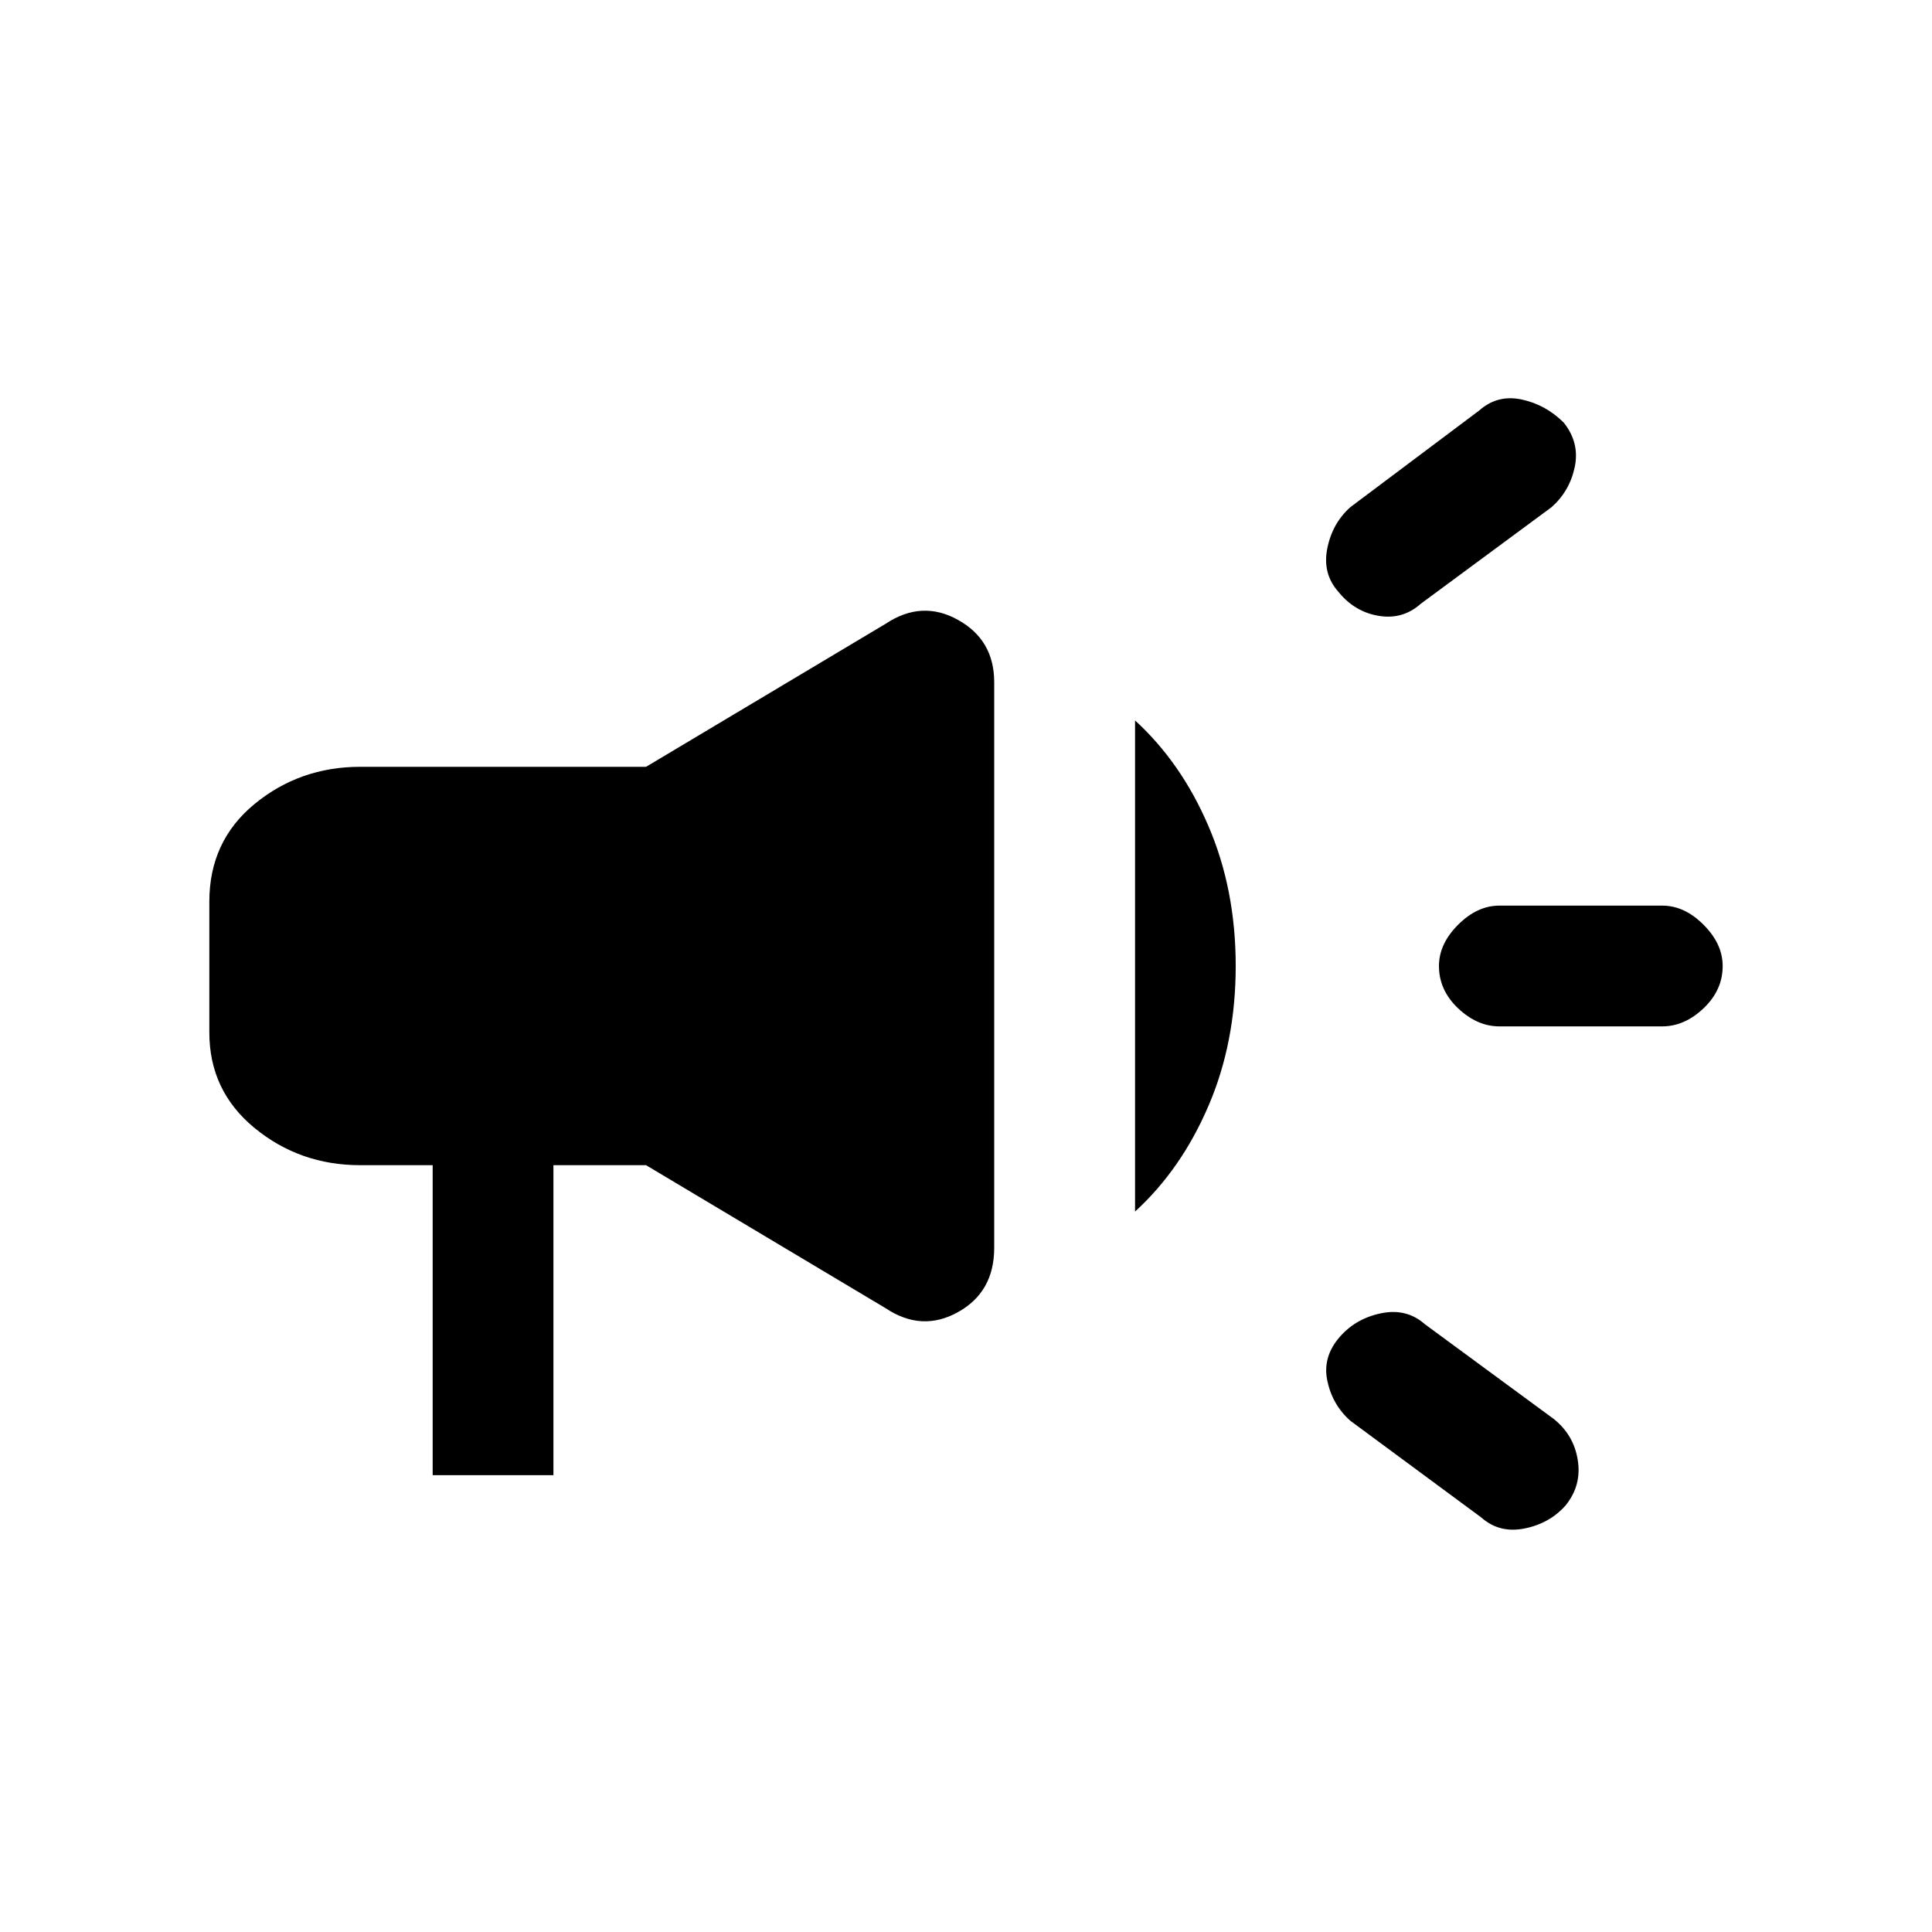<svg xmlns="http://www.w3.org/2000/svg" height="20" width="20"><path d="M15.521 10.625q-.229 0-.427-.187-.198-.188-.198-.438 0-.229.198-.427.198-.198.427-.198h1.687q.23 0 .427.198.198.198.198.427 0 .25-.198.438-.197.187-.427.187Zm-.188 5.083-1.354-1q-.187-.166-.239-.416-.052-.25.135-.459.167-.187.427-.239.26-.052.448.114l1.333.98q.209.166.25.427.042.26-.125.468-.166.188-.427.24-.26.052-.448-.115Zm-.625-9.458q-.187.167-.437.125-.25-.042-.417-.25-.166-.187-.114-.448.052-.26.239-.427l1.333-1q.188-.167.438-.115.25.053.438.24.166.208.114.458-.052.25-.24.417ZM4.479 15.271v-3.209h-.75q-.625 0-1.094-.385-.468-.385-.468-.989V9.333q0-.625.468-1.01.469-.385 1.094-.385h2.959l2.479-1.48q.375-.25.75-.041.375.208.375.645v5.855q0 .458-.375.666-.375.209-.75-.041l-2.479-1.48h-.959v3.209Zm7.271-2.729V7.458q.479.438.76 1.094.282.656.282 1.448 0 .792-.282 1.448-.281.656-.76 1.094Z"/></svg>